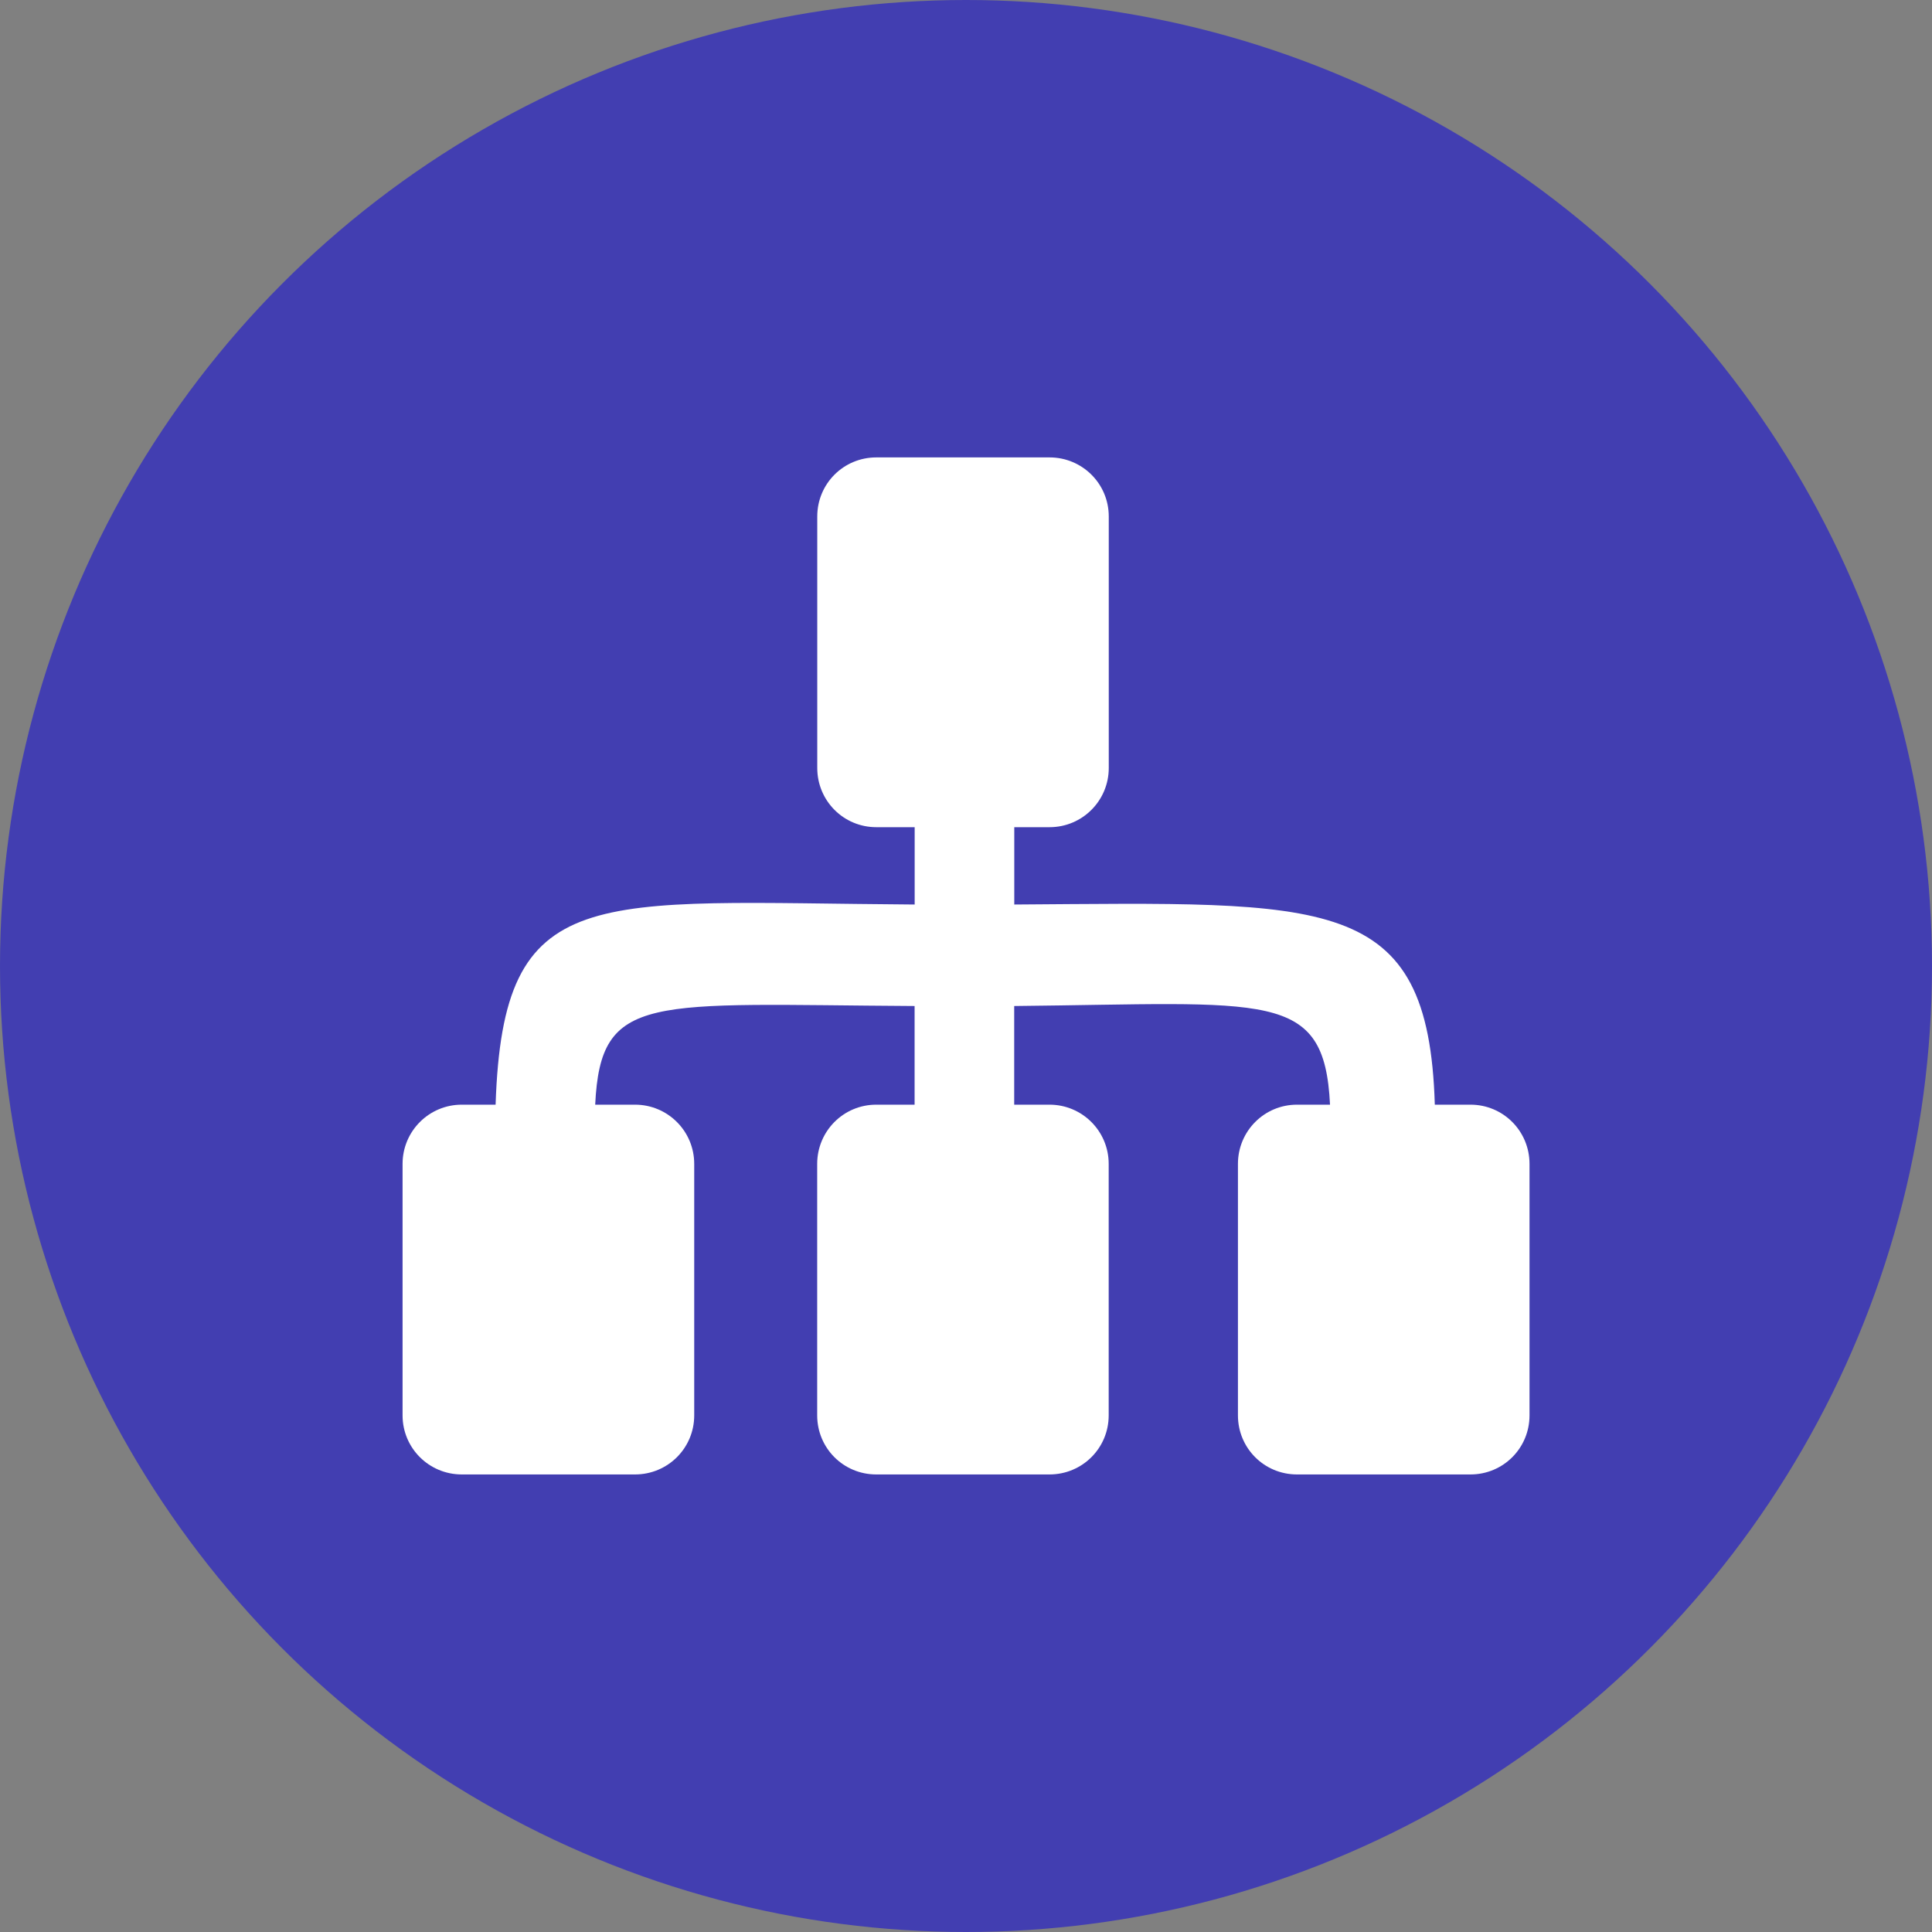 <?xml version="1.0" encoding="UTF-8" standalone="no"?>
<!-- Created with Inkscape (http://www.inkscape.org/) -->

<svg
   width="26.458mm"
   height="26.458mm"
   viewBox="0 0 26.458 26.458"
   version="1.1"
   id="svg1"
   xml:space="preserve"
   xmlns:xlink="http://www.w3.org/1999/xlink"
   xmlns="http://www.w3.org/2000/svg"
   xmlns:svg="http://www.w3.org/2000/svg"><rect x="0" y="0" width="26.458" height="26.458" fill="#808080" stroke="none"/><defs
     id="defs1"><linearGradient
       id="swatch3"><stop
         style="stop-color:#423eb1;stop-opacity:1;"
         offset="0"
         id="stop3" /></linearGradient><linearGradient
       id="swatch93"><stop
         style="stop-color:#808080;stop-opacity:1;"
         offset="0"
         id="stop93" /></linearGradient><linearGradient
       id="swatch92"
       gradientTransform="translate(-218.75,114.568)"><stop
         style="stop-color:#79a7d1;stop-opacity:1;"
         offset="0"
         id="stop92" /></linearGradient><linearGradient
       id="swatch83"><stop
         style="stop-color:#fdad3c;stop-opacity:1;"
         offset="0"
         id="stop83" /></linearGradient><linearGradient
       id="swatch82"
       gradientTransform="translate(-218.756,114.564)"><stop
         style="stop-color:#ffffff;stop-opacity:1;"
         offset="0"
         id="stop82" /></linearGradient><linearGradient
       xlink:href="#swatch3"
       id="linearGradient3"
       x1="9.5367432e-07"
       y1="183.7"
       x2="26.458"
       y2="183.7"
       gradientUnits="userSpaceOnUse" /></defs><g
     id="layer1"
     transform="translate(4.5005766e-5,-170.471)"><circle
       r="13.229"
       cx="13.229"
       cy="183.7"
       id="circle-78-2"
       style="fill:url(#linearGradient3);fill-opacity:1;stroke:none;stroke-width:0.265;stroke-opacity:1" /><path
       id="rect1-45"
       d="m 12.001,176.735 c -0.449,0 -0.809,0.36 -0.809,0.809 v 3.444 c 0,0.449 0.36,0.811 0.809,0.811 h 0.525 v 1.059 c -4.435,-0.029 -5.637,-0.339 -5.739,2.741 h -0.463 c -0.449,0 -0.811,0.363 -0.811,0.811 v 3.444 c 0,0.449 0.363,0.809 0.811,0.809 h 2.372 c 0.449,0 0.811,-0.36 0.811,-0.809 v -3.444 c 0,-0.449 -0.363,-0.811 -0.811,-0.811 h -0.545 c 0.073,-1.541 0.743,-1.372 4.374,-1.351 v 1.351 h -0.525 c -0.449,0 -0.809,0.363 -0.809,0.811 v 3.444 c 0,0.449 0.36,0.809 0.809,0.809 h 2.372 c 0.449,0 0.811,-0.36 0.811,-0.809 v -3.444 c 0,-0.449 -0.363,-0.811 -0.811,-0.811 h -0.483 v -1.351 c 3.488,-0.035 4.248,-0.231 4.325,1.351 h -0.452 c -0.449,0 -0.809,0.363 -0.809,0.811 v 3.444 c 0,0.449 0.36,0.809 0.809,0.809 h 2.375 c 0.449,0 0.809,-0.36 0.809,-0.809 v -3.444 c 0,-0.449 -0.36,-0.811 -0.809,-0.811 h -0.488 c -0.086,-2.907 -1.457,-2.769 -5.759,-2.741 v -1.059 h 0.483 c 0.449,0 0.811,-0.363 0.811,-0.811 v -3.444 c 0,-0.449 -0.363,-0.809 -0.811,-0.809 z"
       style="fill:url(#swatch82);stroke-width:0.159" /></g></svg>
